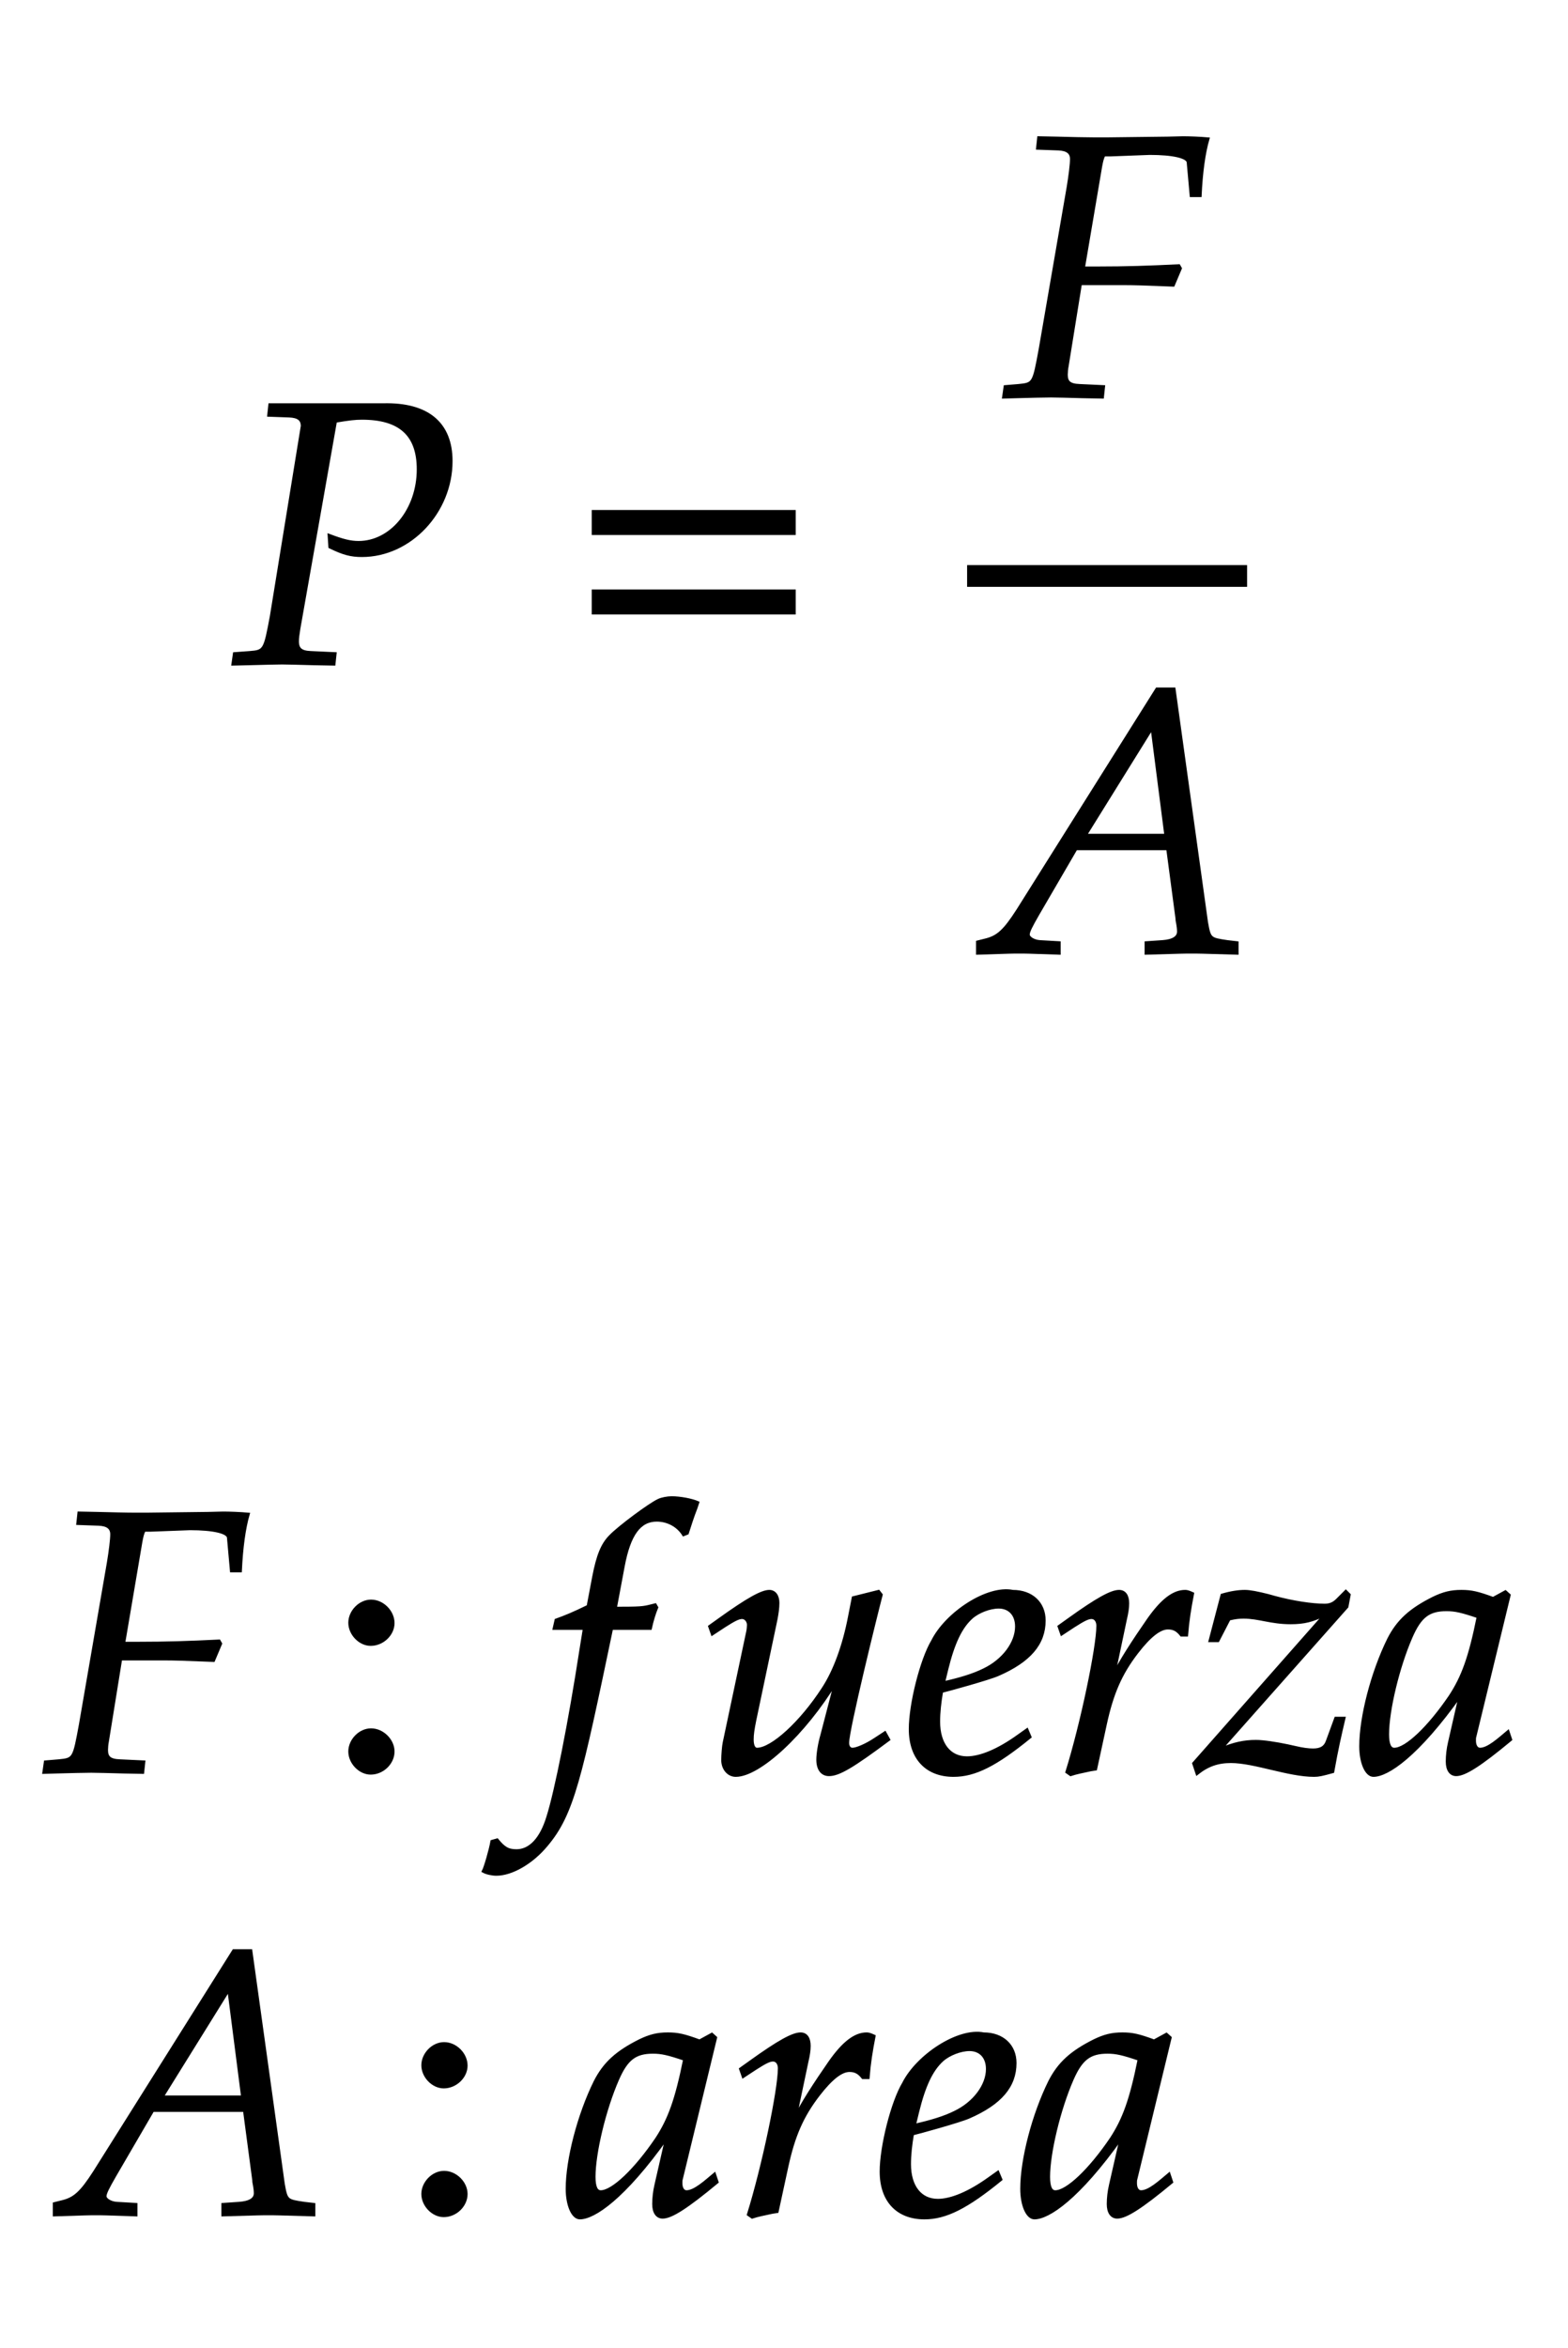 ﻿<svg xmlns="http://www.w3.org/2000/svg" xmlns:xlink="http://www.w3.org/1999/xlink" width="71.485" height="106.975" style="width:71.485px;height:106.975px;font-family:Asana-Math, Asana;background:#FFF;"><g><g><g><g transform="matrix(1,0,0,1,2,30.205)"><path transform="matrix(0.017,0,0,-0.017,0,0)" d="M603 664L658 662C682 661 693 653 693 635L610 125C593 34 592 31 552 28L511 25L507 -3L549 -2C590 -1 621 0 639 0C656 0 685 -1 725 -2L778 -3L781 25L716 28C690 29 680 37 680 58C680 67 681 74 684 93L782 648C818 654 834 656 853 656C955 656 1004 612 1004 519C1004 411 932 323 844 323C822 323 802 328 765 342L767 311C804 293 824 288 853 288C982 288 1092 405 1092 541C1092 642 1029 695 910 692L606 692Z" stroke="rgb(0,0,0)" stroke-opacity="1" stroke-width="8" fill="rgb(0,0,0)" fill-opacity="1"></path></g></g><g><g transform="matrix(1,0,0,1,25.94,30.205)"><path transform="matrix(0.017,0,0,-0.017,0,0)" d="M604 347L604 406L65 406L65 347ZM604 134L604 193L65 193L65 134Z" stroke="rgb(0,0,0)" stroke-opacity="1" stroke-width="8" fill="rgb(0,0,0)" fill-opacity="1"></path></g></g><g><g><g><g><g transform="matrix(1,0,0,1,45.755,18.04)"><path transform="matrix(0.017,0,0,-0.017,0,0)" d="M286 646L392 650C454 650 494 641 495 626L503 537L527 537C530 600 537 651 548 689C526 691 498 692 481 692L440 691L275 689L246 689C221 689 181 690 143 691L94 692L91 664L147 662C171 661 182 652 182 635C182 621 178 589 173 559L98 125C81 33 81 32 40 28L4 25L0 -3L34 -2C74 -1 106 0 127 0C145 0 174 -1 213 -2L265 -3L268 25L204 28C177 29 168 37 168 57C168 63 169 74 170 78L206 301L323 301C350 301 381 300 429 298L455 297L474 342L470 349C389 345 329 343 251 343L214 343L260 614C263 630 264 635 269 646Z" stroke="rgb(0,0,0)" stroke-opacity="1" stroke-width="8" fill="rgb(0,0,0)" fill-opacity="1"></path></g></g></g></g><g><g><g><g transform="matrix(1,0,0,1,44.09,43.375)"><path transform="matrix(0.017,0,0,-0.017,0,0)" d="M567 55C567 39 552 30 524 28L480 25L480 -3C582 0 582 0 602 0C622 0 622 0 724 -3L724 25L698 28C651 35 650 35 642 80L555 705L509 705L136 112C100 56 82 40 48 32L28 27L28 -3C120 0 120 0 140 0C159 0 161 0 247 -3L247 25L195 28C179 29 164 38 164 47C164 55 171 69 190 102L292 277L538 277L563 89L563 86C563 84 567 69 567 55ZM496 601L533 313L317 313Z" stroke="rgb(0,0,0)" stroke-opacity="1" stroke-width="8" fill="rgb(0,0,0)" fill-opacity="1"></path></g></g></g></g><line style="fill:none;stroke-width:0.99px;stroke:rgb(0, 0, 0);" x1="44.09" y1="26.24" x2="56.855" y2="26.24"></line></g><g><g transform="matrix(1,0,0,1,58.55,30.205)"><path transform="matrix(0.017,0,0,-0.017,0,0)" d="" stroke="rgb(0,0,0)" stroke-opacity="1" stroke-width="8" fill="rgb(0,0,0)" fill-opacity="1"></path></g></g></g><g></g><g><g><g transform="matrix(1,0,0,1,2,80.695)"><path transform="matrix(0.017,0,0,-0.017,0,0)" d="M286 646L392 650C454 650 494 641 495 626L503 537L527 537C530 600 537 651 548 689C526 691 498 692 481 692L440 691L275 689L246 689C221 689 181 690 143 691L94 692L91 664L147 662C171 661 182 652 182 635C182 621 178 589 173 559L98 125C81 33 81 32 40 28L4 25L0 -3L34 -2C74 -1 106 0 127 0C145 0 174 -1 213 -2L265 -3L268 25L204 28C177 29 168 37 168 57C168 63 169 74 170 78L206 301L323 301C350 301 381 300 429 298L455 297L474 342L470 349C389 345 329 343 251 343L214 343L260 614C263 630 264 635 269 646Z" stroke="rgb(0,0,0)" stroke-opacity="1" stroke-width="8" fill="rgb(0,0,0)" fill-opacity="1"></path></g></g><g><g transform="matrix(1,0,0,1,14.825,80.695)"><path transform="matrix(0.017,0,0,-0.017,0,0)" d="M123 111C93 111 66 83 66 53C66 23 93 -5 122 -5C154 -5 182 22 182 53C182 83 154 111 123 111ZM123 456C93 456 66 428 66 398C66 368 93 340 122 340C154 340 182 367 182 397C182 428 154 456 123 456Z" stroke="rgb(0,0,0)" stroke-opacity="1" stroke-width="8" fill="rgb(0,0,0)" fill-opacity="1"></path></g></g><g><g transform="matrix(1,0,0,1,22.46,80.695)"><path transform="matrix(0.017,0,0,-0.017,0,0)" d="M345 437L329 437L350 549C366 635 394 673 440 673C470 673 497 658 512 634L522 638C527 654 537 685 545 705L550 720C534 727 503 733 480 733C469 733 453 730 445 726C421 715 339 654 316 630C294 608 282 578 271 521L256 442C215 422 195 414 170 405L165 383L246 383L237 327C207 132 170 -54 148 -123C130 -182 100 -213 64 -213C41 -213 30 -206 12 -184L-2 -188C-6 -211 -20 -259 -25 -268C-16 -273 -1 -276 10 -276C51 -276 105 -245 144 -198C215 -114 235 -18 319 383L423 383C427 402 434 425 440 439L436 446C407 439 408 437 345 437ZM1042 473L1035 482L967 465L957 414C942 336 917 268 886 221C827 130 749 59 709 59C701 59 696 68 696 85C696 99 698 112 703 137L760 408C763 424 765 438 765 451C765 470 756 482 742 482C722 482 684 461 610 408L582 388L589 368L621 389C649 407 660 412 669 412C678 412 686 403 686 392C686 388 685 378 684 374L621 77C619 68 617 44 617 30C617 7 632 -11 652 -11C715 -11 836 101 920 239L883 97C876 73 872 46 872 31C872 6 883 -9 902 -9C928 -9 964 12 1062 85L1052 103L1026 86C1002 70 976 59 965 59C957 59 952 66 952 76C952 112 1027 416 1042 473ZM1433 111L1409 94C1356 56 1308 36 1272 36C1225 36 1196 73 1196 133C1196 158 1199 185 1204 214C1221 218 1330 248 1355 259C1440 296 1479 342 1479 404C1479 451 1445 482 1395 482C1327 496 1217 423 1180 349C1150 299 1120 180 1120 113C1120 35 1164 -11 1236 -11C1293 -11 1349 17 1441 92ZM1218 274C1235 343 1255 386 1284 412C1302 428 1333 440 1357 440C1386 440 1405 420 1405 388C1405 344 1370 297 1318 272C1290 258 1254 247 1209 237ZM1861 365C1864 403 1869 435 1877 476C1866 481 1862 482 1857 482C1826 482 1795 458 1759 407C1720 351 1681 291 1665 256L1697 408C1701 425 1703 438 1703 450C1703 470 1695 482 1680 482C1659 482 1621 461 1547 408L1519 388L1526 368L1558 389C1586 407 1597 412 1606 412C1616 412 1623 403 1623 390C1623 332 1580 126 1540 -2L1550 -9C1565 -4 1581 -1 1604 4L1617 6L1643 126C1661 209 1684 262 1728 319C1762 363 1789 384 1811 384C1826 384 1836 379 1847 365ZM2203 -11C2215 -11 2224 -9 2253 -1C2264 61 2272 95 2283 142L2261 142L2239 82C2233 64 2221 57 2200 57C2188 57 2172 59 2151 64L2133 68C2100 75 2066 80 2047 80C2015 80 1988 74 1952 59L2291 441L2297 473L2288 482L2265 459C2255 449 2245 445 2231 445C2197 445 2145 453 2097 466L2079 471C2051 478 2031 482 2017 482C2000 482 1980 479 1956 472L1924 350L1945 350L1975 408C1992 412 2001 413 2014 413C2055 413 2087 398 2140 398C2176 398 2200 404 2233 421L1880 21L1889 -6C1918 17 1945 26 1980 26C2043 26 2134 -11 2203 -11ZM2595 204L2566 77C2562 60 2560 42 2560 26C2560 4 2569 -9 2584 -9C2607 -9 2648 17 2730 85L2723 106C2699 86 2670 59 2648 59C2639 59 2633 68 2633 82C2633 87 2633 90 2634 93L2726 472L2716 481L2683 463C2642 478 2625 482 2598 482C2570 482 2550 477 2523 464C2461 433 2428 403 2403 354C2359 265 2328 145 2328 67C2328 23 2343 -11 2362 -11C2399 -11 2479 41 2595 204ZM2643 414C2621 305 2602 253 2568 201C2511 117 2450 59 2418 59C2406 59 2400 72 2400 99C2400 163 2428 280 2463 360C2487 415 2510 433 2558 433C2581 433 2599 429 2643 414Z" stroke="rgb(0,0,0)" stroke-opacity="1" stroke-width="8" fill="rgb(0,0,0)" fill-opacity="1"></path></g></g></g><g><g><g transform="matrix(1,0,0,1,2,100.855)"><path transform="matrix(0.017,0,0,-0.017,0,0)" d="M567 55C567 39 552 30 524 28L480 25L480 -3C582 0 582 0 602 0C622 0 622 0 724 -3L724 25L698 28C651 35 650 35 642 80L555 705L509 705L136 112C100 56 82 40 48 32L28 27L28 -3C120 0 120 0 140 0C159 0 161 0 247 -3L247 25L195 28C179 29 164 38 164 47C164 55 171 69 190 102L292 277L538 277L563 89L563 86C563 84 567 69 567 55ZM496 601L533 313L317 313Z" stroke="rgb(0,0,0)" stroke-opacity="1" stroke-width="8" fill="rgb(0,0,0)" fill-opacity="1"></path></g></g><g><g transform="matrix(1,0,0,1,18.155,100.855)"><path transform="matrix(0.017,0,0,-0.017,0,0)" d="M123 111C93 111 66 83 66 53C66 23 93 -5 122 -5C154 -5 182 22 182 53C182 83 154 111 123 111ZM123 456C93 456 66 428 66 398C66 368 93 340 122 340C154 340 182 367 182 397C182 428 154 456 123 456Z" stroke="rgb(0,0,0)" stroke-opacity="1" stroke-width="8" fill="rgb(0,0,0)" fill-opacity="1"></path></g></g><g><g transform="matrix(1,0,0,1,25.79,100.855)"><path transform="matrix(0.017,0,0,-0.017,0,0)" d="M271 204L242 77C238 60 236 42 236 26C236 4 245 -9 260 -9C283 -9 324 17 406 85L399 106C375 86 346 59 324 59C315 59 309 68 309 82C309 87 309 90 310 93L402 472L392 481L359 463C318 478 301 482 274 482C246 482 226 477 199 464C137 433 104 403 79 354C35 265 4 145 4 67C4 23 19 -11 38 -11C75 -11 155 41 271 204ZM319 414C297 305 278 253 244 201C187 117 126 59 94 59C82 59 76 72 76 99C76 163 104 280 139 360C163 415 186 433 234 433C257 433 275 429 319 414ZM811 365C814 403 819 435 827 476C816 481 812 482 807 482C776 482 745 458 709 407C670 351 631 291 615 256L647 408C651 425 653 438 653 450C653 470 645 482 630 482C609 482 571 461 497 408L469 388L476 368L508 389C536 407 547 412 556 412C566 412 573 403 573 390C573 332 530 126 490 -2L500 -9C515 -4 531 -1 554 4L567 6L593 126C611 209 634 262 678 319C712 363 739 384 761 384C776 384 786 379 797 365ZM1159 111L1135 94C1082 56 1034 36 998 36C951 36 922 73 922 133C922 158 925 185 930 214C947 218 1056 248 1081 259C1166 296 1205 342 1205 404C1205 451 1171 482 1121 482C1053 496 943 423 906 349C876 299 846 180 846 113C846 35 890 -11 962 -11C1019 -11 1075 17 1167 92ZM944 274C961 343 981 386 1010 412C1028 428 1059 440 1083 440C1112 440 1131 420 1131 388C1131 344 1096 297 1044 272C1016 258 980 247 935 237ZM1490 204L1461 77C1457 60 1455 42 1455 26C1455 4 1464 -9 1479 -9C1502 -9 1543 17 1625 85L1618 106C1594 86 1565 59 1543 59C1534 59 1528 68 1528 82C1528 87 1528 90 1529 93L1621 472L1611 481L1578 463C1537 478 1520 482 1493 482C1465 482 1445 477 1418 464C1356 433 1323 403 1298 354C1254 265 1223 145 1223 67C1223 23 1238 -11 1257 -11C1294 -11 1374 41 1490 204ZM1538 414C1516 305 1497 253 1463 201C1406 117 1345 59 1313 59C1301 59 1295 72 1295 99C1295 163 1323 280 1358 360C1382 415 1405 433 1453 433C1476 433 1494 429 1538 414Z" stroke="rgb(0,0,0)" stroke-opacity="1" stroke-width="8" fill="rgb(0,0,0)" fill-opacity="1"></path></g></g></g></g></svg>